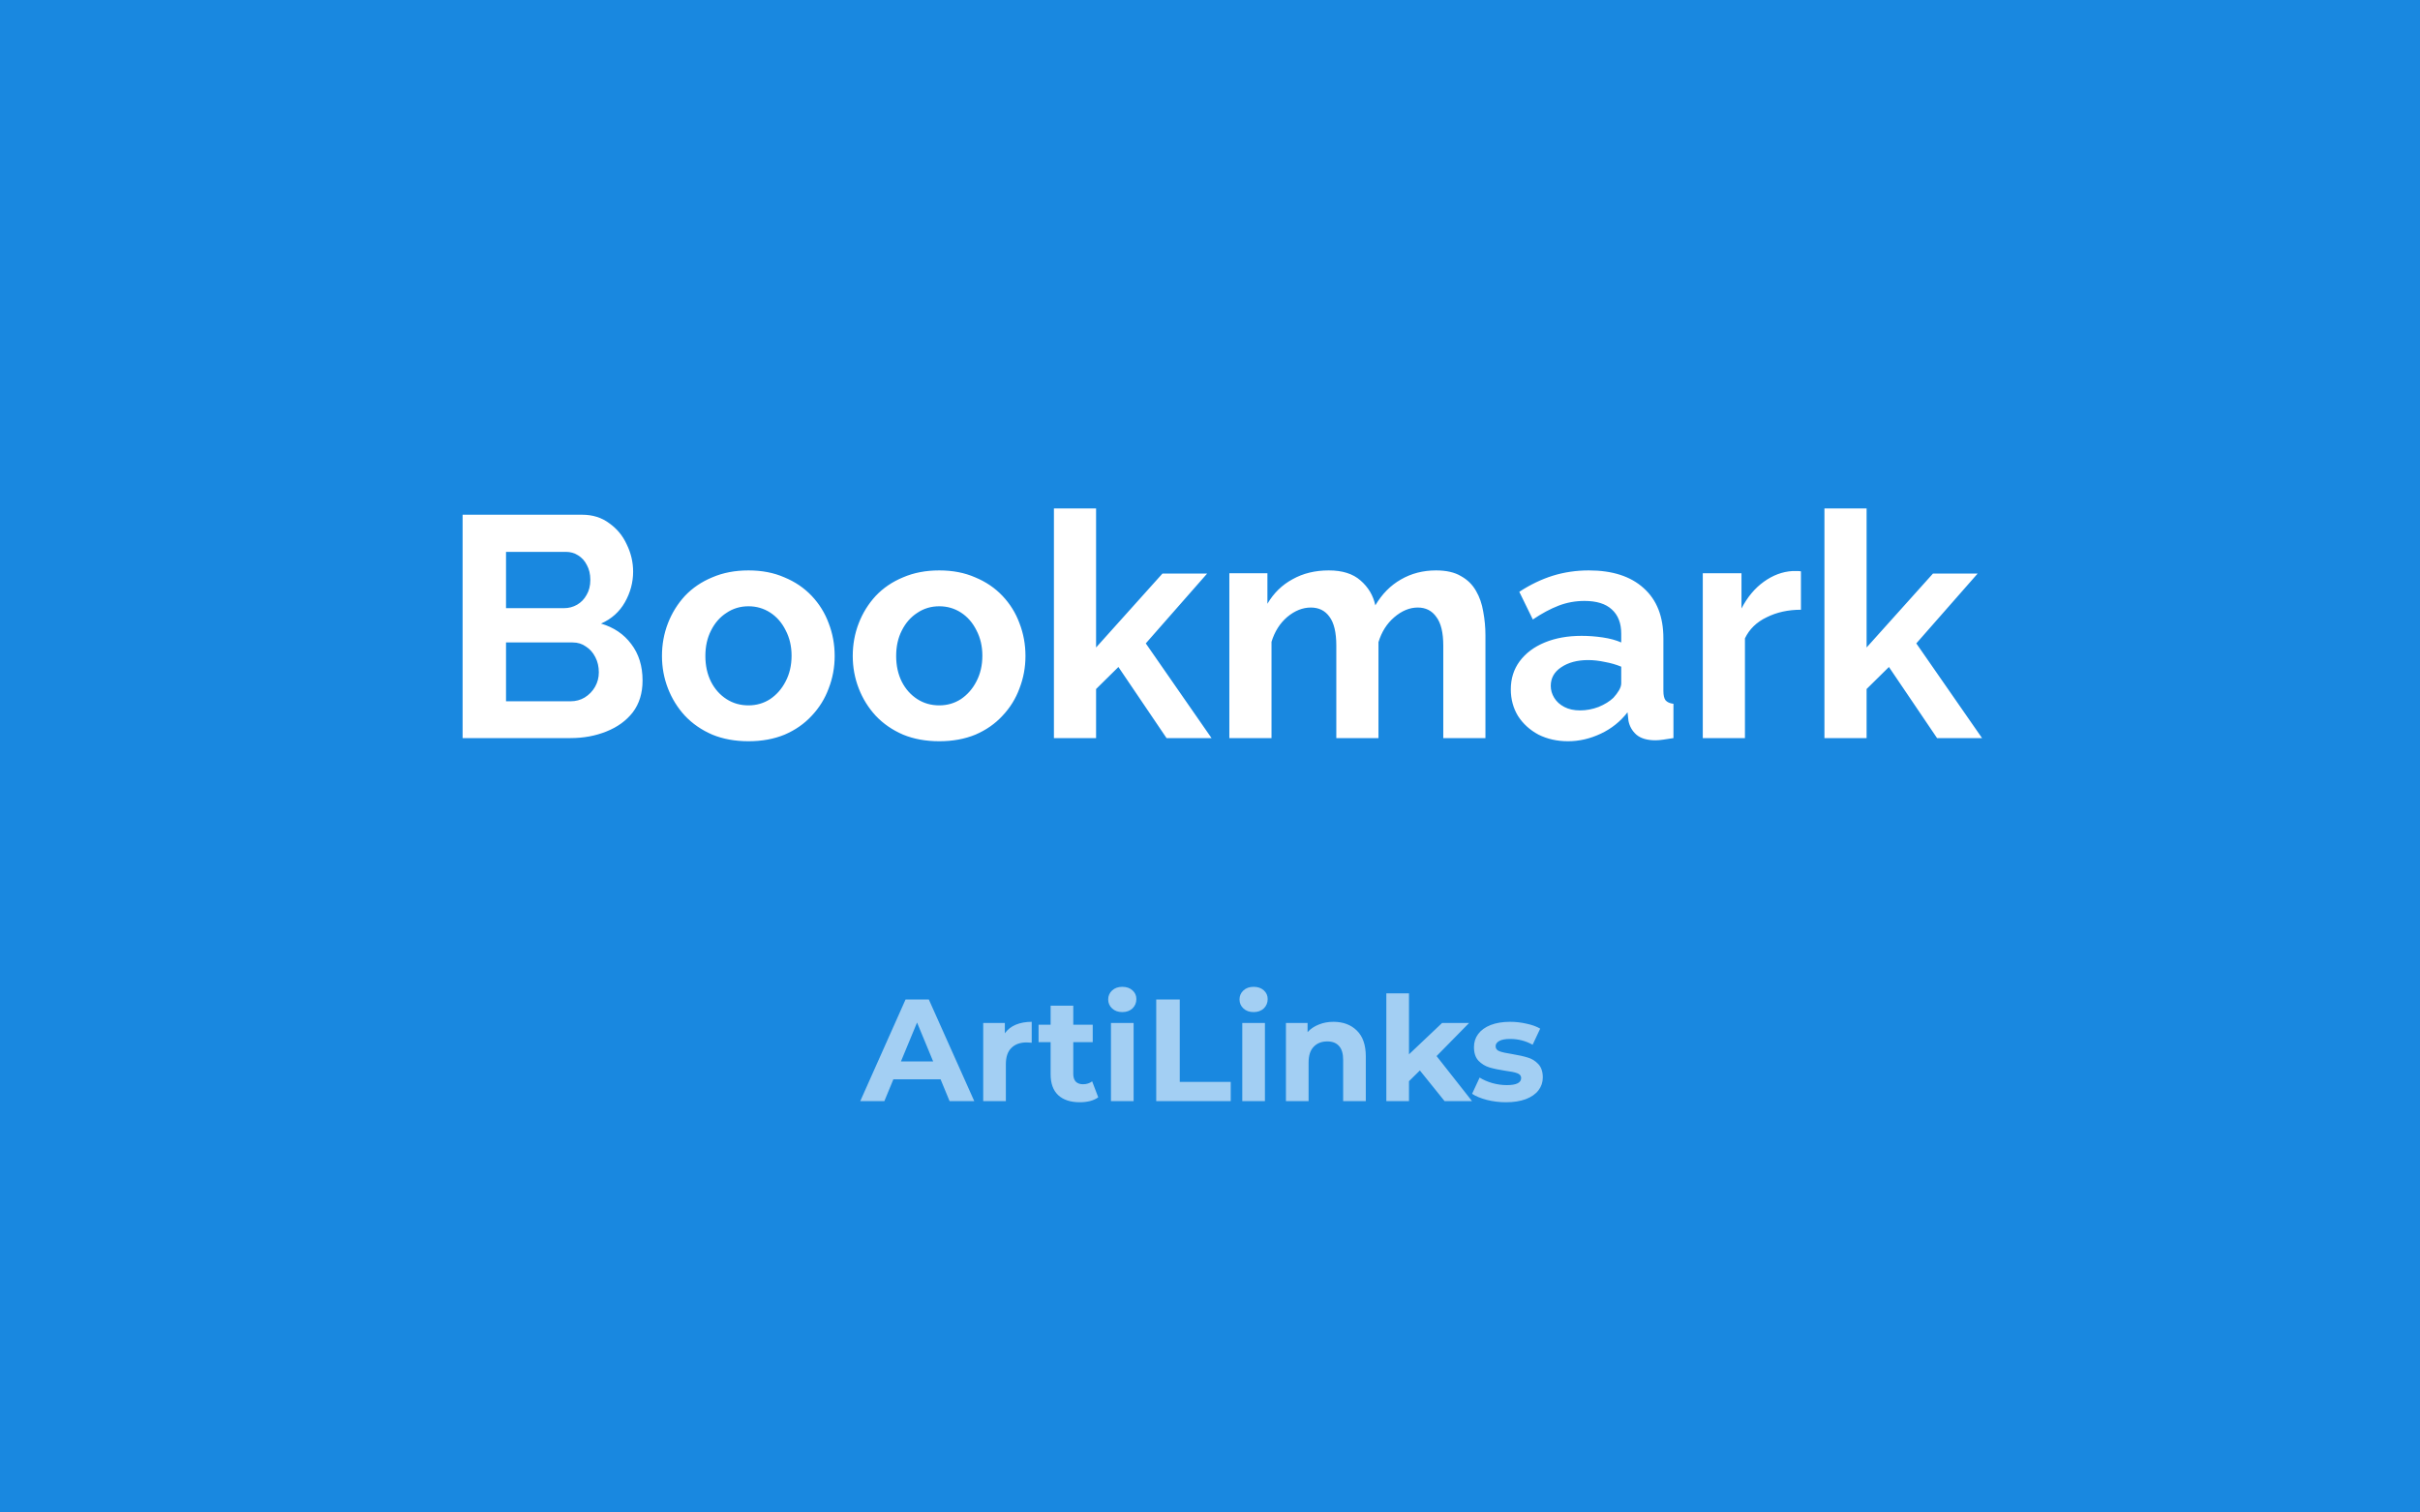 <svg width="200" height="125" viewBox="0 0 200 125" fill="none" xmlns="http://www.w3.org/2000/svg">
<rect width="200" height="125" fill="#1988E0"/>
<path d="M53.104 56.242C53.104 57.282 52.835 58.157 52.298 58.868C51.76 59.561 51.032 60.09 50.114 60.454C49.212 60.818 48.224 61 47.15 61H38.232V42.54H48.112C48.978 42.54 49.724 42.774 50.348 43.242C50.989 43.693 51.474 44.282 51.804 45.01C52.15 45.721 52.324 46.466 52.324 47.246C52.324 48.13 52.098 48.971 51.648 49.768C51.197 50.565 50.538 51.155 49.672 51.536C50.729 51.848 51.561 52.411 52.168 53.226C52.792 54.041 53.104 55.046 53.104 56.242ZM49.49 55.566C49.49 55.098 49.394 54.682 49.204 54.318C49.013 53.937 48.753 53.642 48.424 53.434C48.112 53.209 47.748 53.096 47.332 53.096H41.82V57.958H47.15C47.583 57.958 47.973 57.854 48.32 57.646C48.684 57.421 48.97 57.126 49.178 56.762C49.386 56.398 49.49 55.999 49.49 55.566ZM41.82 45.608V50.262H46.604C47.002 50.262 47.366 50.167 47.696 49.976C48.025 49.785 48.285 49.517 48.476 49.17C48.684 48.823 48.788 48.407 48.788 47.922C48.788 47.454 48.692 47.047 48.502 46.7C48.328 46.353 48.086 46.085 47.774 45.894C47.479 45.703 47.141 45.608 46.76 45.608H41.82ZM61.858 61.26C60.748 61.26 59.752 61.078 58.867 60.714C57.983 60.333 57.23 59.813 56.605 59.154C55.999 58.495 55.531 57.741 55.202 56.892C54.872 56.043 54.708 55.15 54.708 54.214C54.708 53.261 54.872 52.359 55.202 51.51C55.531 50.661 55.999 49.907 56.605 49.248C57.23 48.589 57.983 48.078 58.867 47.714C59.752 47.333 60.748 47.142 61.858 47.142C62.967 47.142 63.955 47.333 64.822 47.714C65.706 48.078 66.46 48.589 67.084 49.248C67.707 49.907 68.175 50.661 68.487 51.51C68.817 52.359 68.981 53.261 68.981 54.214C68.981 55.15 68.817 56.043 68.487 56.892C68.175 57.741 67.707 58.495 67.084 59.154C66.477 59.813 65.731 60.333 64.847 60.714C63.964 61.078 62.967 61.26 61.858 61.26ZM58.295 54.214C58.295 55.011 58.452 55.722 58.764 56.346C59.075 56.953 59.5 57.429 60.038 57.776C60.575 58.123 61.181 58.296 61.858 58.296C62.516 58.296 63.114 58.123 63.651 57.776C64.189 57.412 64.614 56.927 64.925 56.32C65.255 55.696 65.419 54.985 65.419 54.188C65.419 53.408 65.255 52.706 64.925 52.082C64.614 51.458 64.189 50.973 63.651 50.626C63.114 50.279 62.516 50.106 61.858 50.106C61.181 50.106 60.575 50.288 60.038 50.652C59.5 50.999 59.075 51.484 58.764 52.108C58.452 52.715 58.295 53.417 58.295 54.214ZM77.625 61.26C76.516 61.26 75.519 61.078 74.635 60.714C73.751 60.333 72.997 59.813 72.373 59.154C71.766 58.495 71.298 57.741 70.969 56.892C70.64 56.043 70.475 55.15 70.475 54.214C70.475 53.261 70.64 52.359 70.969 51.51C71.298 50.661 71.766 49.907 72.373 49.248C72.997 48.589 73.751 48.078 74.635 47.714C75.519 47.333 76.516 47.142 77.625 47.142C78.734 47.142 79.722 47.333 80.589 47.714C81.473 48.078 82.227 48.589 82.851 49.248C83.475 49.907 83.943 50.661 84.255 51.51C84.584 52.359 84.749 53.261 84.749 54.214C84.749 55.15 84.584 56.043 84.255 56.892C83.943 57.741 83.475 58.495 82.851 59.154C82.244 59.813 81.499 60.333 80.615 60.714C79.731 61.078 78.734 61.26 77.625 61.26ZM74.063 54.214C74.063 55.011 74.219 55.722 74.531 56.346C74.843 56.953 75.268 57.429 75.805 57.776C76.342 58.123 76.949 58.296 77.625 58.296C78.284 58.296 78.882 58.123 79.419 57.776C79.956 57.412 80.381 56.927 80.693 56.32C81.022 55.696 81.187 54.985 81.187 54.188C81.187 53.408 81.022 52.706 80.693 52.082C80.381 51.458 79.956 50.973 79.419 50.626C78.882 50.279 78.284 50.106 77.625 50.106C76.949 50.106 76.342 50.288 75.805 50.652C75.268 50.999 74.843 51.484 74.531 52.108C74.219 52.715 74.063 53.417 74.063 54.214ZM96.409 61L92.431 55.124L90.585 56.944V61H87.101V42.02H90.585V53.512L96.071 47.402H99.763L94.693 53.174L100.127 61H96.409ZM122.763 61H119.279V53.356C119.279 52.281 119.088 51.493 118.707 50.99C118.343 50.47 117.831 50.21 117.173 50.21C116.497 50.21 115.847 50.479 115.223 51.016C114.616 51.536 114.183 52.221 113.923 53.07V61H110.439V53.356C110.439 52.264 110.248 51.467 109.867 50.964C109.503 50.461 108.991 50.21 108.333 50.21C107.657 50.21 107.007 50.47 106.383 50.99C105.776 51.51 105.343 52.195 105.083 53.044V61H101.599V47.376H104.745V49.898C105.265 49.014 105.958 48.338 106.825 47.87C107.691 47.385 108.688 47.142 109.815 47.142C110.941 47.142 111.817 47.419 112.441 47.974C113.082 48.529 113.489 49.213 113.663 50.028C114.217 49.092 114.919 48.381 115.769 47.896C116.635 47.393 117.606 47.142 118.681 47.142C119.53 47.142 120.215 47.298 120.735 47.61C121.272 47.905 121.688 48.312 121.983 48.832C122.277 49.335 122.477 49.907 122.581 50.548C122.702 51.189 122.763 51.839 122.763 52.498V61ZM124.86 56.97C124.86 56.086 125.103 55.315 125.588 54.656C126.091 53.98 126.784 53.46 127.668 53.096C128.552 52.732 129.566 52.55 130.71 52.55C131.282 52.55 131.863 52.593 132.452 52.68C133.041 52.767 133.553 52.905 133.986 53.096V52.368C133.986 51.501 133.726 50.834 133.206 50.366C132.703 49.898 131.949 49.664 130.944 49.664C130.199 49.664 129.488 49.794 128.812 50.054C128.136 50.314 127.425 50.695 126.68 51.198L125.562 48.91C126.463 48.321 127.382 47.879 128.318 47.584C129.271 47.289 130.268 47.142 131.308 47.142C133.249 47.142 134.757 47.627 135.832 48.598C136.924 49.569 137.47 50.955 137.47 52.758V57.1C137.47 57.464 137.531 57.724 137.652 57.88C137.791 58.036 138.007 58.131 138.302 58.166V61C137.99 61.052 137.704 61.095 137.444 61.13C137.201 61.165 136.993 61.182 136.82 61.182C136.127 61.182 135.598 61.026 135.234 60.714C134.887 60.402 134.671 60.021 134.584 59.57L134.506 58.868C133.917 59.631 133.18 60.22 132.296 60.636C131.412 61.052 130.511 61.26 129.592 61.26C128.691 61.26 127.876 61.078 127.148 60.714C126.437 60.333 125.874 59.821 125.458 59.18C125.059 58.521 124.86 57.785 124.86 56.97ZM133.336 57.672C133.527 57.464 133.683 57.256 133.804 57.048C133.925 56.84 133.986 56.649 133.986 56.476V55.098C133.57 54.925 133.119 54.795 132.634 54.708C132.149 54.604 131.689 54.552 131.256 54.552C130.355 54.552 129.609 54.751 129.02 55.15C128.448 55.531 128.162 56.043 128.162 56.684C128.162 57.031 128.257 57.36 128.448 57.672C128.639 57.984 128.916 58.235 129.28 58.426C129.644 58.617 130.077 58.712 130.58 58.712C131.1 58.712 131.611 58.617 132.114 58.426C132.617 58.218 133.024 57.967 133.336 57.672ZM148.838 50.392C147.78 50.392 146.836 50.6 146.004 51.016C145.172 51.415 144.574 51.995 144.21 52.758V61H140.726V47.376H143.924V50.288C144.409 49.352 145.024 48.615 145.77 48.078C146.515 47.541 147.304 47.246 148.136 47.194C148.326 47.194 148.474 47.194 148.578 47.194C148.682 47.194 148.768 47.203 148.838 47.22V50.392ZM160.088 61L156.11 55.124L154.264 56.944V61H150.78V42.02H154.264V53.512L159.75 47.402H163.442L158.372 53.174L163.806 61H160.088Z" fill="white"/>
<path d="M77.733 89.2H73.833L73.089 91H71.097L74.841 82.6H76.761L80.517 91H78.477L77.733 89.2ZM77.121 87.724L75.789 84.508L74.457 87.724H77.121ZM83.045 85.396C83.269 85.084 83.569 84.848 83.945 84.688C84.329 84.528 84.769 84.448 85.265 84.448V86.176C85.057 86.16 84.917 86.152 84.845 86.152C84.309 86.152 83.889 86.304 83.585 86.608C83.281 86.904 83.129 87.352 83.129 87.952V91H81.257V84.544H83.045V85.396ZM90.764 90.688C90.58 90.824 90.352 90.928 90.08 91C89.816 91.064 89.536 91.096 89.24 91.096C88.472 91.096 87.876 90.9 87.452 90.508C87.036 90.116 86.828 89.54 86.828 88.78V86.128H85.832V84.688H86.828V83.116H88.7V84.688H90.308V86.128H88.7V88.756C88.7 89.028 88.768 89.24 88.904 89.392C89.048 89.536 89.248 89.608 89.504 89.608C89.8 89.608 90.052 89.528 90.26 89.368L90.764 90.688ZM91.815 84.544H93.687V91H91.815V84.544ZM92.751 83.644C92.407 83.644 92.127 83.544 91.911 83.344C91.695 83.144 91.587 82.896 91.587 82.6C91.587 82.304 91.695 82.056 91.911 81.856C92.127 81.656 92.407 81.556 92.751 81.556C93.095 81.556 93.375 81.652 93.591 81.844C93.807 82.036 93.915 82.276 93.915 82.564C93.915 82.876 93.807 83.136 93.591 83.344C93.375 83.544 93.095 83.644 92.751 83.644ZM95.556 82.6H97.501V89.416H101.713V91H95.556V82.6ZM102.667 84.544H104.539V91H102.667V84.544ZM103.603 83.644C103.259 83.644 102.979 83.544 102.763 83.344C102.547 83.144 102.439 82.896 102.439 82.6C102.439 82.304 102.547 82.056 102.763 81.856C102.979 81.656 103.259 81.556 103.603 81.556C103.947 81.556 104.227 81.652 104.443 81.844C104.659 82.036 104.767 82.276 104.767 82.564C104.767 82.876 104.659 83.136 104.443 83.344C104.227 83.544 103.947 83.644 103.603 83.644ZM110.2 84.448C111 84.448 111.644 84.688 112.132 85.168C112.628 85.648 112.876 86.36 112.876 87.304V91H111.004V87.592C111.004 87.08 110.892 86.7 110.668 86.452C110.444 86.196 110.12 86.068 109.696 86.068C109.224 86.068 108.848 86.216 108.568 86.512C108.288 86.8 108.148 87.232 108.148 87.808V91H106.276V84.544H108.064V85.3C108.312 85.028 108.62 84.82 108.988 84.676C109.356 84.524 109.76 84.448 110.2 84.448ZM117.345 88.468L116.445 89.356V91H114.573V82.096H116.445V87.136L119.181 84.544H121.413L118.725 87.28L121.653 91H119.385L117.345 88.468ZM124.456 91.096C123.92 91.096 123.396 91.032 122.884 90.904C122.372 90.768 121.964 90.6 121.66 90.4L122.284 89.056C122.572 89.24 122.92 89.392 123.328 89.512C123.736 89.624 124.136 89.68 124.528 89.68C125.32 89.68 125.716 89.484 125.716 89.092C125.716 88.908 125.608 88.776 125.392 88.696C125.176 88.616 124.844 88.548 124.396 88.492C123.868 88.412 123.432 88.32 123.088 88.216C122.744 88.112 122.444 87.928 122.188 87.664C121.94 87.4 121.816 87.024 121.816 86.536C121.816 86.128 121.932 85.768 122.164 85.456C122.404 85.136 122.748 84.888 123.196 84.712C123.652 84.536 124.188 84.448 124.804 84.448C125.26 84.448 125.712 84.5 126.16 84.604C126.616 84.7 126.992 84.836 127.288 85.012L126.664 86.344C126.096 86.024 125.476 85.864 124.804 85.864C124.404 85.864 124.104 85.92 123.904 86.032C123.704 86.144 123.604 86.288 123.604 86.464C123.604 86.664 123.712 86.804 123.928 86.884C124.144 86.964 124.488 87.04 124.96 87.112C125.488 87.2 125.92 87.296 126.256 87.4C126.592 87.496 126.884 87.676 127.132 87.94C127.38 88.204 127.504 88.572 127.504 89.044C127.504 89.444 127.384 89.8 127.144 90.112C126.904 90.424 126.552 90.668 126.088 90.844C125.632 91.012 125.088 91.096 124.456 91.096Z" fill="white" fill-opacity="0.6"/>
</svg>
